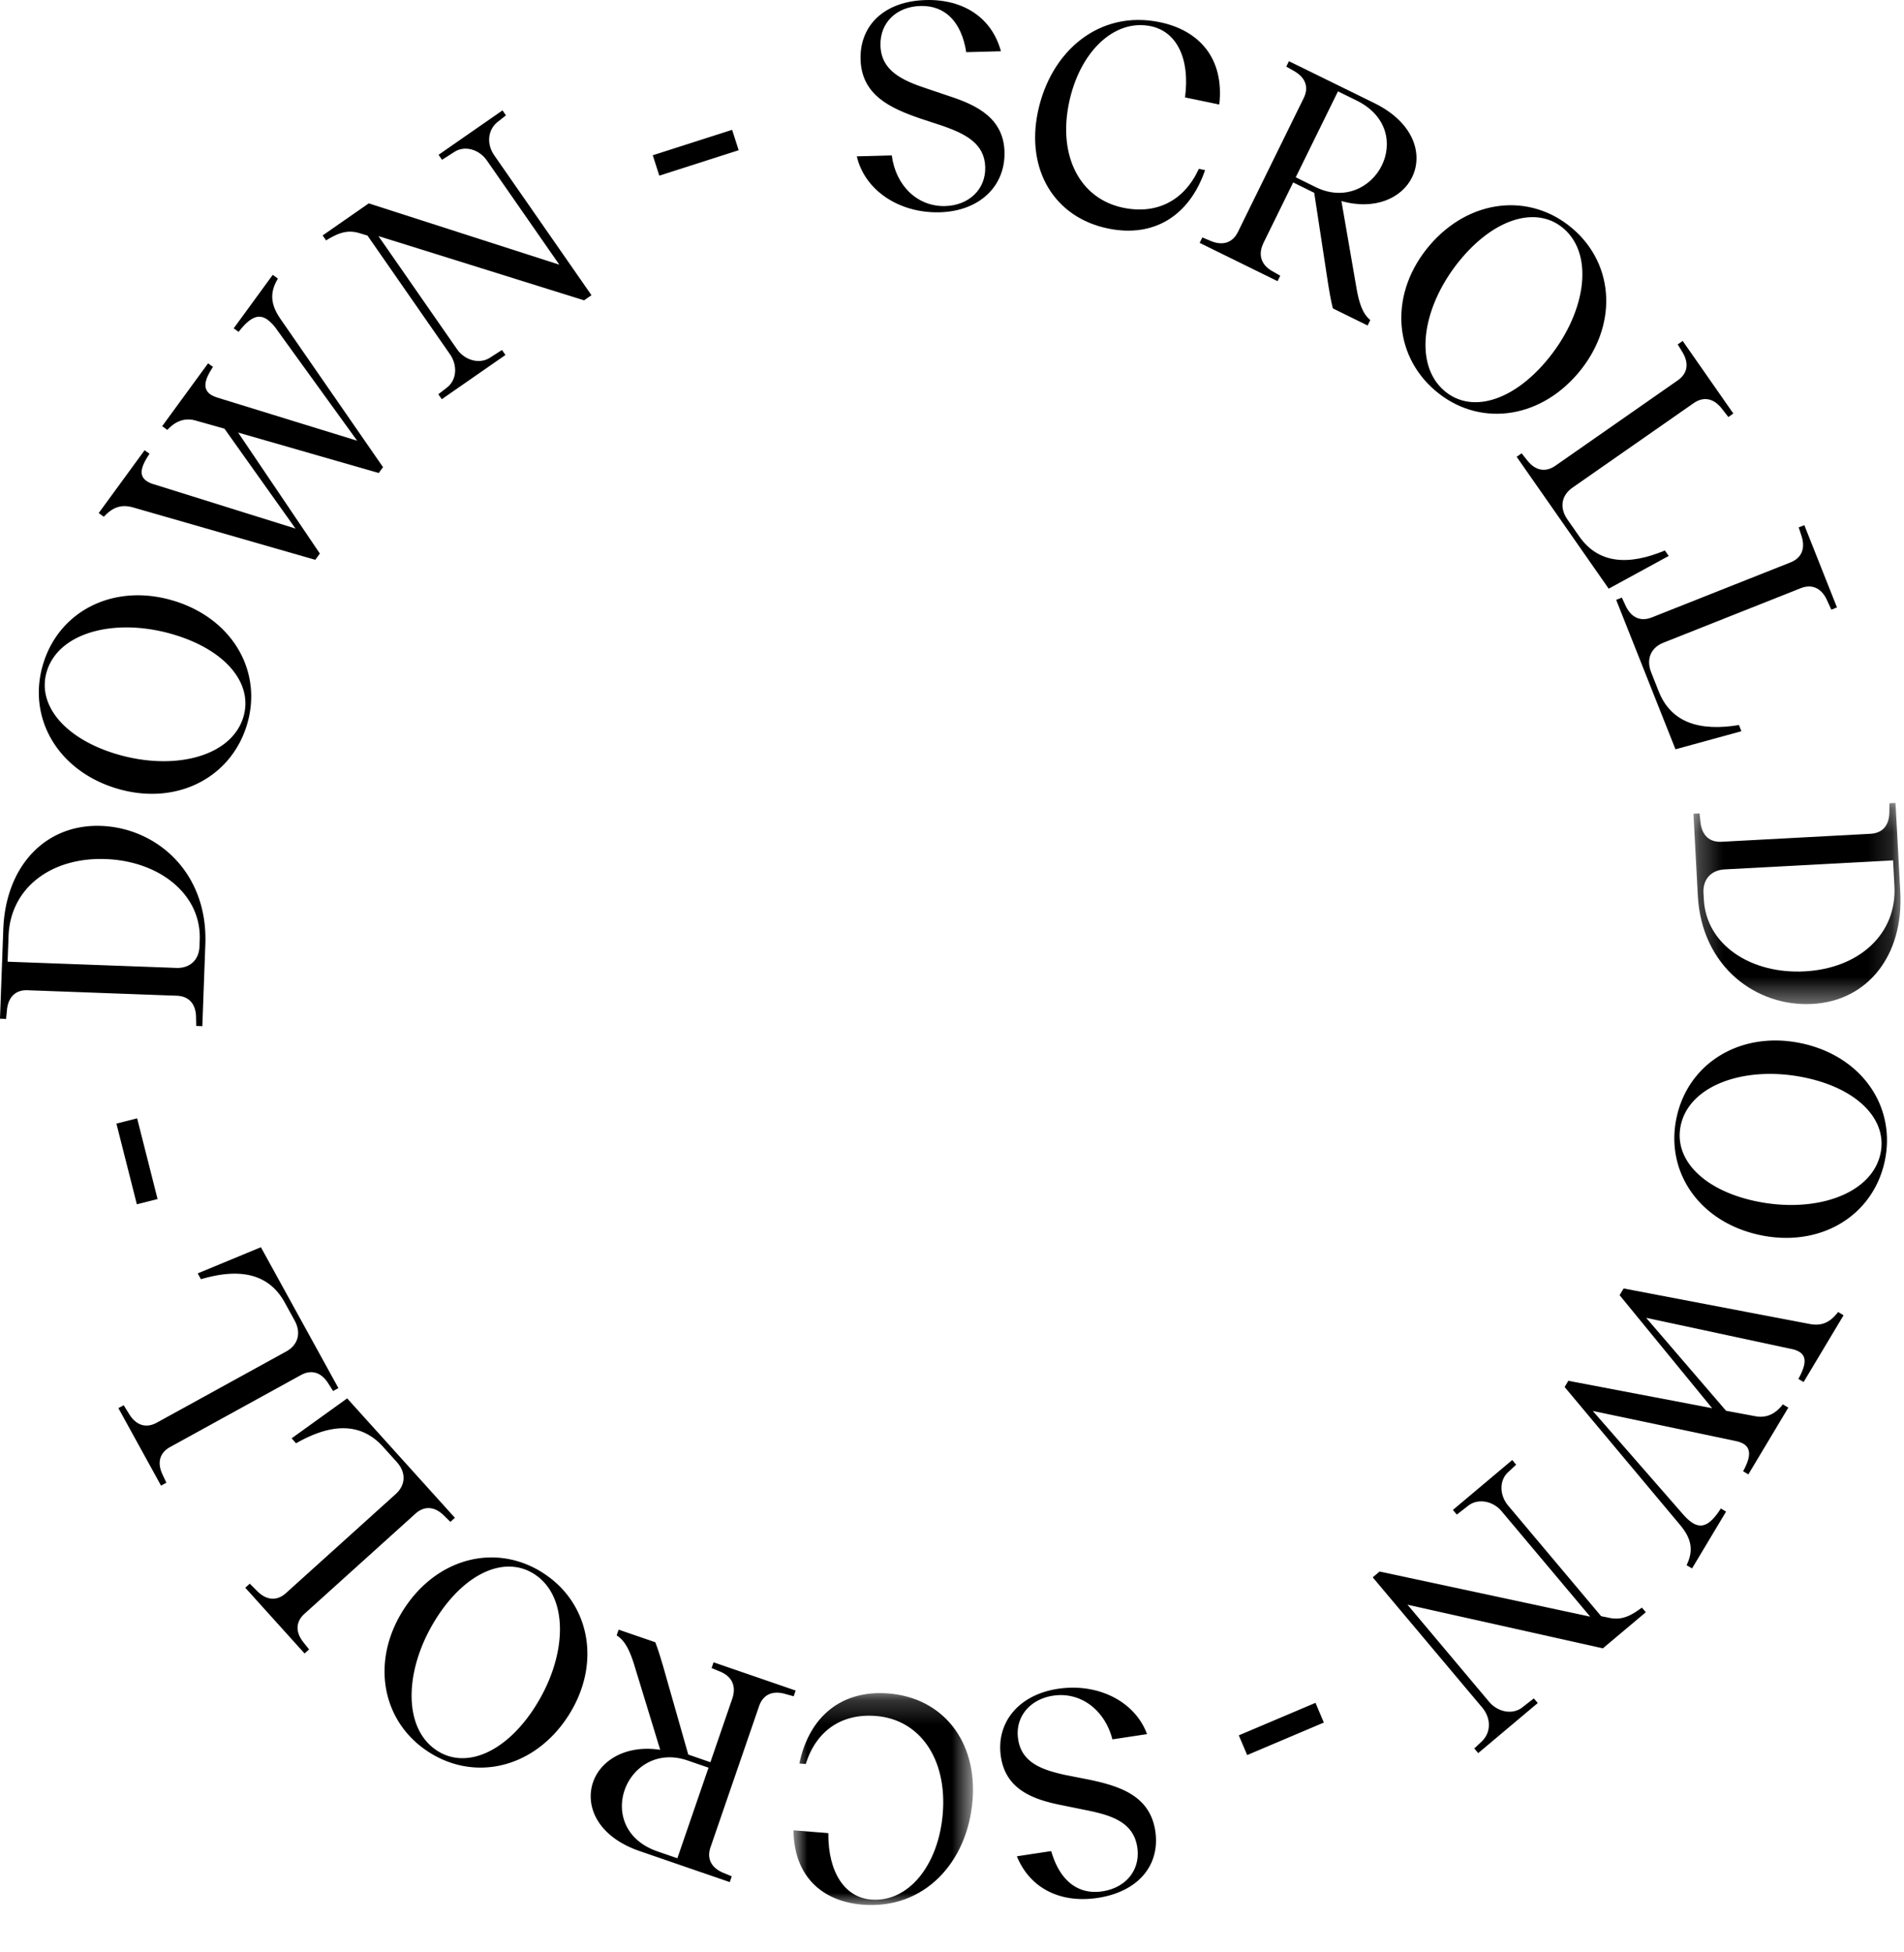 <svg xmlns:xlink="http://www.w3.org/1999/xlink" xmlns="http://www.w3.org/2000/svg" class="scroll icon" viewBox="0 0 79 81" style="transform: rotate(0deg);" width="79"  height="81" >
  <defs>
    <path id="a" d="M.263.272h8.592V8.62H.263z"></path>
    <path id="c" d="M.921.208h7.45V9H.921z"></path>
  <path id="a" d="M.263.272h8.592V8.62H.263z"></path><path id="c" d="M.921.208h7.45V9H.921z"></path></defs>
  <g fill="none" fill-rule="evenodd">
    <path fill="#000" d="M40.091 2.165C39.89.887 39.2.22 38.192.248c-.984.026-1.686.68-1.66 1.64.027 1.055.914 1.452 1.92 1.786l.956.322c1.15.377 2.233.924 2.27 2.304.038 1.415-1.026 2.464-2.693 2.508-1.68.044-3.109-.914-3.435-2.321l1.451-.04c.166 1.27 1.077 2.133 2.216 2.103.972-.027 1.686-.682 1.662-1.617-.026-.971-.805-1.371-1.75-1.705l-.945-.311c-1.235-.424-2.438-.968-2.478-2.454-.037-1.416.992-2.415 2.707-2.461 1.571-.042 2.744.742 3.117 2.125l-1.439.038zM49.169 4.042c.214-1.622-.352-2.732-1.42-2.955-1.528-.317-2.957 1.077-3.394 3.18-.462 2.22.459 3.98 2.245 4.352 1.398.29 2.537-.294 3.142-1.614l.259.054c-.652 1.898-2.13 2.817-4.034 2.42-2.22-.46-3.403-2.434-2.905-4.831.525-2.526 2.55-4.25 5.064-3.727 1.645.342 2.677 1.512 2.465 3.416l-1.422-.295zM55.515 3.79l-1.753 3.566.83.409c1.195.587 2.298.005 2.742-.9.429-.873.249-2.057-1.044-2.693l-.775-.381zM53.37 2.765l.11-.226 3.546 1.74c1.658.817 2.027 2.135 1.56 3.083-.412.84-1.52 1.379-2.928.98l.637 3.684c.089.473.216.976.56 1.253l-.11.227-1.443-.71c-.095-.381-.134-.654-.19-.976L54.529 8l-.873-.43-1.228 2.5c-.238.485-.112.908.346 1.173l.345.196-.111.227-3.232-1.588.11-.226.367.153c.479.195.887.074 1.109-.378l2.732-5.56c.222-.452.069-.847-.39-1.113l-.333-.191zM60.672 10.681c-1.645 1.922-2.065 4.403-.744 5.534 1.093.936 2.782.456 4.194-1.193 1.653-1.93 2.072-4.412.752-5.543-1.085-.928-2.783-.456-4.202 1.202m4.788 4.824c-1.653 1.931-4.158 2.202-5.915.697-1.768-1.512-1.89-4.08-.222-6.029 1.653-1.93 4.167-2.194 5.925-.689 1.767 1.512 1.881 4.072.212 6.021M69.611 14.29l.207-.144 2.101 3.012-.207.145-.288-.37c-.324-.404-.739-.495-1.152-.206l-5.03 3.508c-.452.317-.55.825-.208 1.317l.487.699c.804 1.15 2.05 1.218 3.558.59l.158.226-2.49 1.358-3.819-5.472.207-.144.246.31c.325.403.74.494 1.153.206l5.078-3.543c.414-.288.472-.71.2-1.163l-.2-.328zM74.63 21.883l.235-.093 1.354 3.413-.234.093-.195-.426c-.223-.466-.606-.65-1.075-.465l-5.7 2.262c-.512.203-.725.675-.504 1.233l.314.792c.518 1.305 1.716 1.656 3.327 1.391l.102.256-2.736.75-2.46-6.2.234-.095.168.36c.224.466.607.65 1.075.464l5.756-2.283c.468-.186.62-.582.46-1.087l-.12-.365z"></path>
    <g transform="translate(70 33.042)" fill="none">
      <mask id="b" fill="#FFFFFF">
        <use xlink:href="#a" fill="#FFFFFF"></use>
      </mask>
      <path fill="#000" d="M8.547 2.656l-6.995.375c-.55.029-.903.408-.873.972l.015.275C.795 6.171 2.662 7.38 4.878 7.261c2.275-.122 3.832-1.562 3.726-3.539l-.057-1.066zm-.15-2.37l.251-.014.198 3.701C8.987 6.609 7.49 8.491 5.19 8.614 2.902 8.736.605 7.105.444 4.111L.264.721.514.708l.045.393c.063.514.367.81.871.783l6.18-.331c.503-.027.774-.353.782-.882l.004-.385z" mask="url(#b)"></path>
    </g>
    <path fill="#000" d="M74.983 44.731c-2.473-.551-4.864.245-5.242 1.944-.313 1.407.905 2.674 3.026 3.147 2.485.553 4.876-.243 5.254-1.943.31-1.394-.905-2.673-3.038-3.148m-2.013 6.501c-2.485-.553-3.902-2.64-3.398-4.901.506-2.274 2.718-3.589 5.225-3.032 2.485.554 3.899 2.653 3.396 4.914-.506 2.274-2.715 3.578-5.223 3.019M71.617 62.72l-1.412 2.357-.226-.135c.3-.619.202-1.11-.272-1.673l-4.788-5.72.154-.258 5.965 1.136-3.838-4.689.166-.278 7.722 1.474c.477.09.837-.045 1.178-.498l.227.136-1.658 2.77-.217-.129c.3-.548.372-.925.032-1.128a1.005 1.005 0 00-.335-.117l-6.013-1.29 3.315 3.857 1.184.22c.47.1.856-.075 1.172-.487l.227.136-1.658 2.77-.217-.13c.288-.527.362-.93.012-1.14a1.094 1.094 0 00-.3-.109l-5.95-1.253 3.735 4.278c.149.172.284.295.419.376.41.247.75.03 1.16-.607l.216.13zM63.642 70.47l.162.191-2.471 2.078-.162-.193.315-.297c.38-.367.389-.954.01-1.404l-4.54-5.4.286-.24 8.738 1.872-3.675-4.373c-.371-.44-.984-.536-1.376-.238l-.484.376-.162-.193 2.462-2.07.162.194-.334.311c-.37.343-.364.948.007 1.39l3.853 4.583.285.058c.526.123.887-.025 1.406-.414l.163.193-1.782 1.498-8.105-1.81 3.382 4.024c.37.44.975.544 1.367.246l.493-.383zM51.4 72.002l3.182-1.349.346.818-3.181 1.349zM43.616 76.804c.359 1.245 1.126 1.821 2.124 1.67.973-.148 1.59-.885 1.446-1.835-.158-1.044-1.088-1.328-2.128-1.535l-.99-.202c-1.19-.233-2.331-.642-2.538-2.007-.213-1.402.714-2.574 2.364-2.824 1.662-.252 3.2.522 3.698 1.88l-1.436.217c-.322-1.238-1.333-1.983-2.461-1.812-.962.145-1.591.885-1.45 1.81.145.962.968 1.262 1.949 1.478l.976.192c1.279.268 2.54.66 2.764 2.131.212 1.4-.686 2.521-2.384 2.778-1.555.237-2.817-.398-3.358-1.725l1.424-.216z"></path>
    <g transform="translate(32 70.042)" fill="none">
      <mask id="d" fill="#FFFFFF">
        <use xlink:href="#c" fill="#FFFFFF"></use>
      </mask>
      <path fill="#000" d="M2.368 6.017c-.01 1.637.688 2.668 1.777 2.756 1.556.125 2.801-1.437 2.973-3.578.181-2.26-.952-3.893-2.77-4.039-1.424-.115-2.48.607-2.917 1.993l-.264-.022C1.578 1.162 2.93.067 4.868.222 7.13.404 8.55 2.215 8.353 4.656c-.207 2.572-2.002 4.535-4.562 4.33C2.116 8.85.947 7.817.921 5.9l1.447.116z" mask="url(#d)"></path>
    </g>
    <path fill="#000" d="M28.105 77.101l1.293-3.758-.874-.3c-1.26-.434-2.281.281-2.609 1.235-.316.92.01 2.073 1.373 2.542l.817.281zm2.256.75l-.082.24-3.735-1.286c-1.749-.6-2.279-1.864-1.936-2.863.305-.885 1.337-1.559 2.785-1.34L26.3 69.027c-.148-.457-.337-.942-.714-1.173l.082-.238 1.521.523c.141.366.214.633.31.944l1.058 3.716.919.317.906-2.634c.176-.51-.002-.915-.49-1.12l-.367-.153.082-.238 3.406 1.172-.082.238-.382-.106c-.5-.134-.889.037-1.053.514l-2.016 5.858c-.164.476.038.85.525 1.057l.356.147zM22.14 70.91c1.394-2.111 1.502-4.626.051-5.584-1.2-.793-2.818-.107-4.014 1.705-1.4 2.122-1.509 4.637-.058 5.595 1.191.786 2.818.107 4.021-1.715m-5.352-4.193c1.401-2.122 3.853-2.703 5.785-1.427 1.942 1.28 2.383 3.814.97 5.956-1.402 2.122-3.864 2.696-5.796 1.42-1.942-1.281-2.373-3.807-.959-5.95M12.824 68.435l-.187.17-2.46-2.728.186-.169.332.331c.372.36.795.398 1.17.061l4.553-4.109c.41-.37.445-.887.043-1.332l-.57-.633c-.942-1.043-2.188-.953-3.606-.143l-.185-.205 2.304-1.658 4.47 4.955-.187.17-.283-.279c-.372-.36-.795-.398-1.17-.06l-4.598 4.15c-.374.336-.379.761-.052 1.178l.24.301zM6.902 61.521l-.22.121-1.77-3.217.22-.12.247.398c.28.434.683.568 1.125.326l5.372-2.955c.484-.267.636-.76.347-1.287l-.41-.746c-.678-1.23-1.91-1.429-3.476-.964l-.133-.243 2.621-1.085 3.216 5.845-.22.121-.213-.335c-.28-.434-.683-.569-1.124-.326L7.06 60.038c-.442.243-.544.655-.32 1.134l.163.35zM5.69 46.401l.848 3.349-.86.217-.848-3.348zM.315 39.902l7.004.258c.552.02.937-.325.958-.89l.01-.275c.07-1.895-1.68-3.27-3.9-3.351-2.279-.084-3.96 1.21-4.032 3.19l-.04 1.068zm-.063 2.375L0 42.267l.136-3.705c.097-2.64 1.76-4.38 4.062-4.294 2.291.085 4.433 1.917 4.322 4.915l-.125 3.395-.252-.01-.009-.396c-.017-.517-.294-.84-.798-.858l-6.188-.228c-.504-.02-.803.282-.858.808l-.038.383zM4.686 31.242c2.412.775 4.867.203 5.4-1.454.44-1.371-.655-2.746-2.724-3.411-2.423-.781-4.878-.208-5.41 1.449-.438 1.36.655 2.746 2.734 3.416m2.604-6.29c2.423.78 3.641 2.989 2.933 5.195-.715 2.217-3.038 3.324-5.484 2.536-2.422-.78-3.638-3-2.927-5.205.713-2.216 3.032-3.311 5.478-2.525M9.697 13.623l1.62-2.22.214.157c-.355.587-.303 1.085.118 1.69l4.243 6.133-.177.242-5.834-1.677 3.39 5.02-.19.26-7.552-2.172c-.467-.134-.838-.034-1.22.386l-.213-.155L6 18.68l.204.148c-.35.518-.455.887-.135 1.12a.998.998 0 00.323.148l5.868 1.835-2.947-4.145-1.158-.326c-.46-.144-.86-.004-1.212.377l-.214-.155 1.905-2.607.204.149c-.335.499-.446.893-.116 1.134.078.057.169.094.287.136l5.81 1.792-3.327-4.601a1.811 1.811 0 00-.382-.413c-.388-.283-.745-.098-1.21.498l-.204-.148zM18.34 6.63l-.143-.207 2.652-1.843.143.207-.34.268c-.414.33-.476.915-.14 1.397l4.029 5.796-.306.213-8.533-2.665 3.26 4.692c.33.473.932.623 1.35.364l.516-.33.144.207-2.642 1.835-.143-.206.36-.28c.4-.307.449-.912.12-1.384l-3.42-4.92-.277-.083c-.512-.17-.886-.058-1.44.284l-.143-.207 1.912-1.33 7.908 2.544-3.001-4.317c-.328-.474-.921-.633-1.34-.37l-.525.335zM30.648 6.233l-3.293 1.055-.271-.846 3.293-1.055z"></path>
  </g>
</svg>